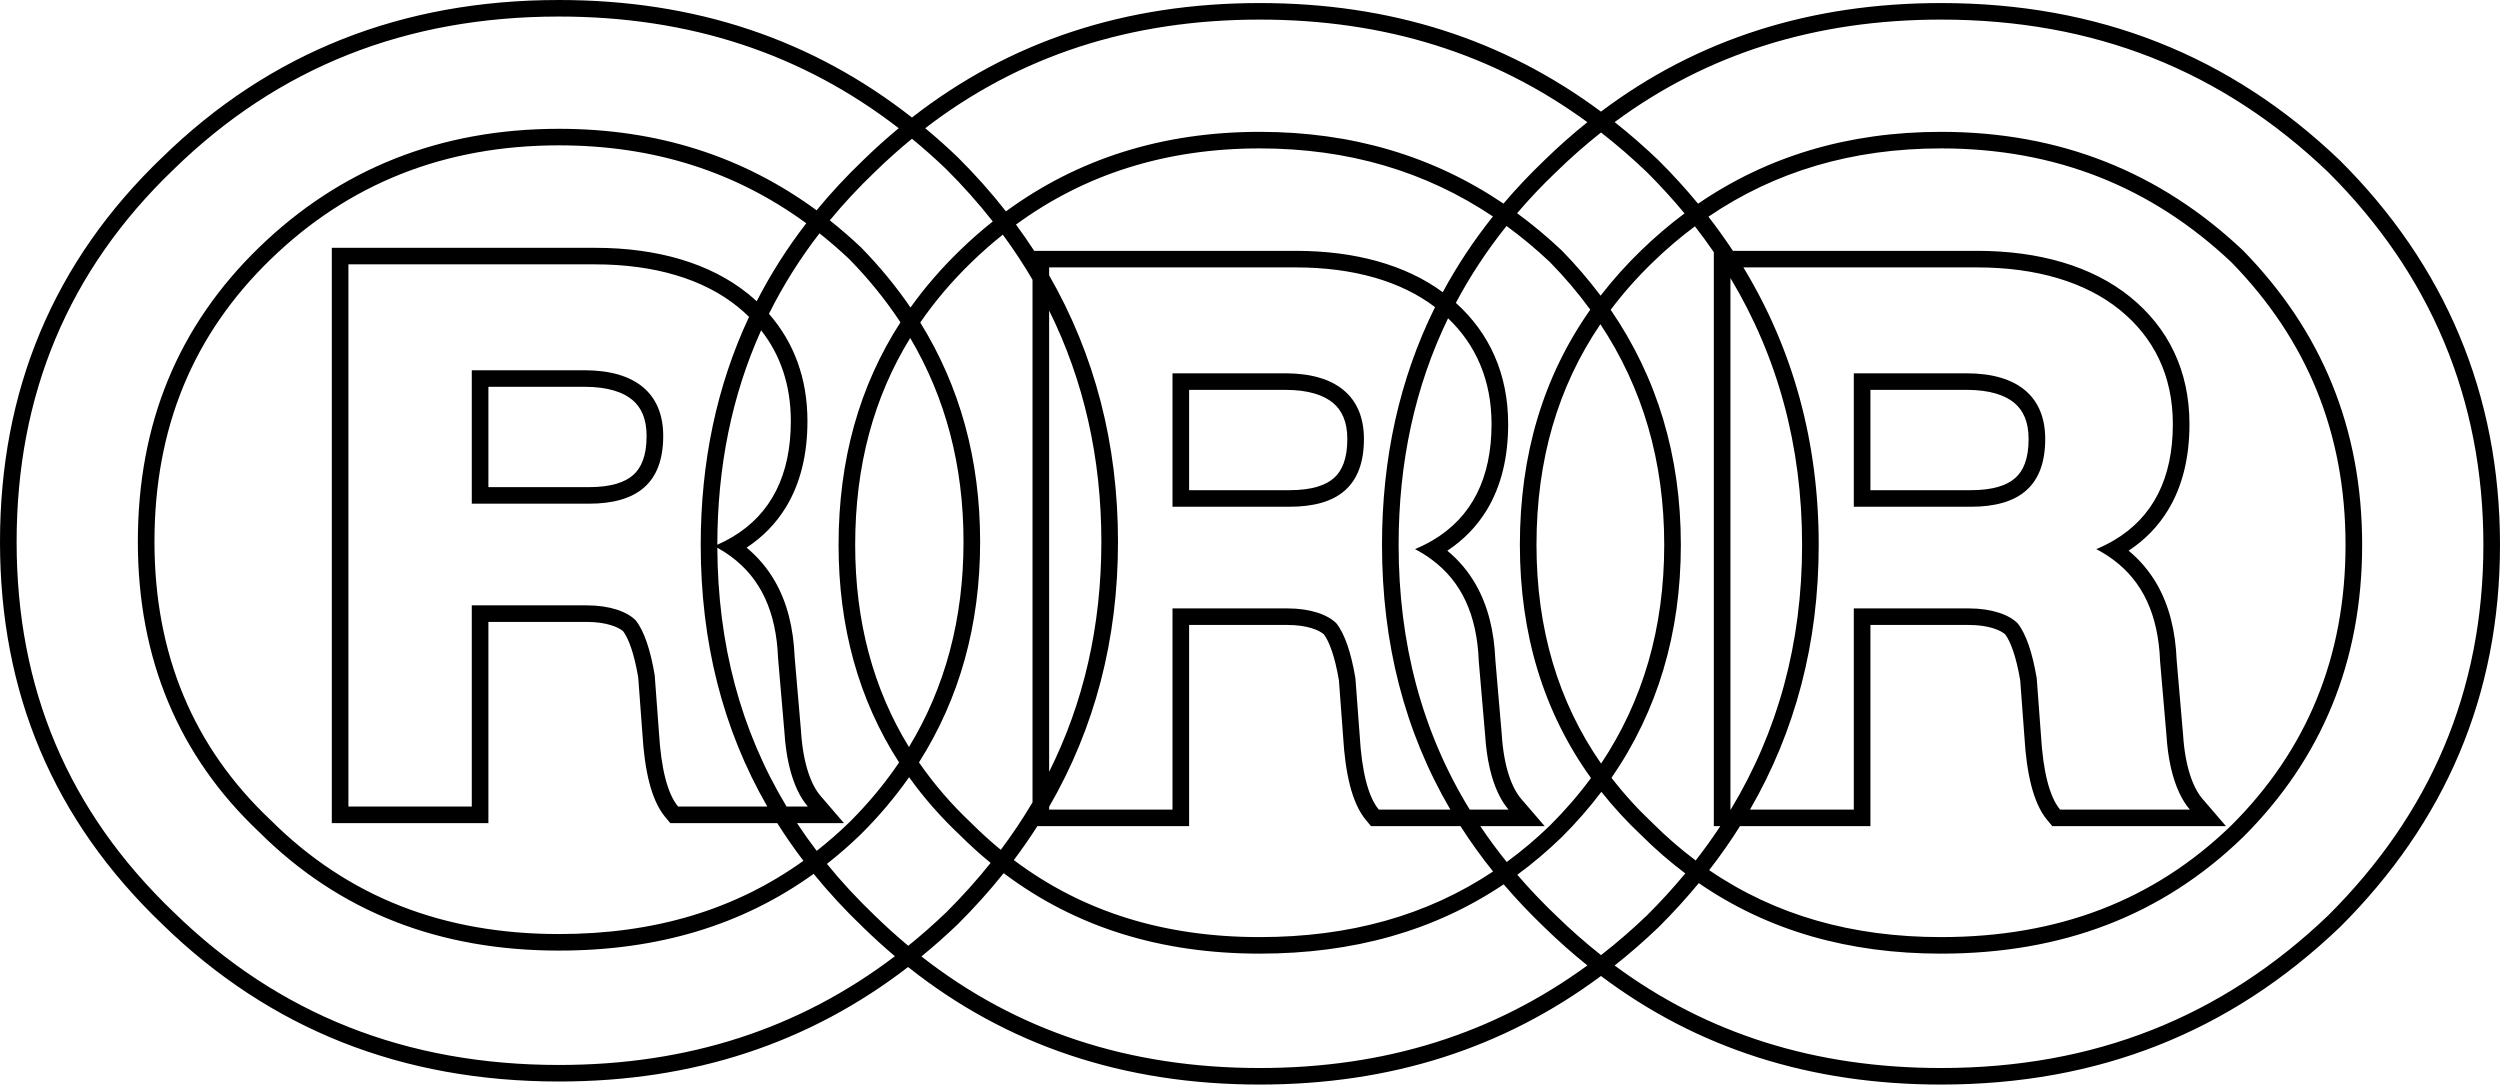 <svg width="136" height="59" viewBox="0 0 136 59" fill="none" xmlns="http://www.w3.org/2000/svg">
<path fill-rule="evenodd" clip-rule="evenodd" d="M63.784 20.308V27.567H70.148C72.809 27.567 74.198 26.414 74.198 23.879C74.198 21.575 72.694 20.308 69.917 20.308H63.784ZM69.917 21.208H64.688V26.666H70.148C71.369 26.666 72.123 26.399 72.569 26.002C72.995 25.623 73.294 24.987 73.294 23.879C73.294 22.934 72.994 22.318 72.517 21.919C72.015 21.498 71.183 21.208 69.917 21.208Z" fill="black"/>
<path fill-rule="evenodd" clip-rule="evenodd" d="M100.847 20.308H106.979C109.756 20.308 111.26 21.575 111.26 23.879C111.26 26.414 109.872 27.567 107.211 27.567H100.847V20.308ZM101.751 21.208H106.979C108.245 21.208 109.077 21.498 109.58 21.919C110.057 22.318 110.356 22.934 110.356 23.879C110.356 24.987 110.057 25.623 109.631 26.002C109.185 26.399 108.431 26.666 107.211 26.666H101.751V21.208Z" fill="black"/>
<path fill-rule="evenodd" clip-rule="evenodd" d="M25.665 20.142V27.401H32.029C34.69 27.401 36.079 26.249 36.079 23.714C36.079 21.409 34.575 20.142 31.798 20.142H25.665ZM31.798 21.042H26.569V26.501H32.029C33.25 26.501 34.004 26.234 34.45 25.837C34.876 25.457 35.175 24.821 35.175 23.714C35.175 22.768 34.875 22.152 34.398 21.753C33.896 21.333 33.064 21.042 31.798 21.042Z" fill="black"/>
<path fill-rule="evenodd" clip-rule="evenodd" d="M87.093 53.094C81.796 57.03 75.642 59 68.528 59C61.13 59 54.766 56.869 49.4 52.606C44.008 56.757 37.715 58.834 30.409 58.834C21.855 58.834 14.683 55.985 8.837 50.285C2.872 44.581 0 37.662 0 29.475C0 21.291 2.869 14.257 8.837 8.55C14.683 2.849 21.855 0 30.409 0C37.81 0 44.173 2.132 49.611 6.393C54.933 2.241 61.227 0.166 68.528 0.166C75.642 0.166 81.796 2.136 87.093 6.072C92.325 2.134 98.48 0.166 105.591 0.166C114.149 0.166 121.317 3.016 127.275 8.712L127.282 8.719L127.289 8.725C133.01 14.422 136 21.448 136 29.64C136 37.836 133.007 44.746 127.289 50.441L127.282 50.447L127.275 50.453C121.317 56.149 114.149 59 105.591 59C98.48 59 92.325 57.032 87.093 53.094ZM51.468 49.638C50.797 50.28 50.111 50.884 49.409 51.45C48.787 50.932 48.179 50.383 47.585 49.804C46.638 48.899 45.772 47.963 44.985 46.995C45.623 46.496 46.241 45.956 46.84 45.375C47.821 44.398 48.693 43.366 49.455 42.279C50.251 43.392 51.17 44.441 52.214 45.426C52.757 45.966 53.316 46.472 53.89 46.943C53.149 47.87 52.342 48.768 51.468 49.638ZM68.528 58.1C61.402 58.1 55.292 56.077 50.125 52.03C50.796 51.482 51.452 50.901 52.094 50.288L52.101 50.281L52.107 50.275C53.006 49.38 53.837 48.455 54.6 47.5C58.532 50.462 63.175 51.878 68.528 51.878C73.626 51.878 78.032 50.639 81.8 48.108C82.485 48.91 83.225 49.691 84.018 50.45C84.774 51.187 85.553 51.877 86.353 52.519C81.26 56.239 75.361 58.1 68.528 58.1ZM87.836 6.642C92.864 2.925 98.76 1.066 105.591 1.066C113.922 1.066 120.864 3.831 126.649 9.362C132.203 14.892 135.096 21.69 135.096 29.64C135.096 37.591 132.203 44.273 126.649 49.804C120.864 55.335 113.922 58.1 105.591 58.1C98.76 58.1 92.864 56.241 87.836 52.524C88.649 51.881 89.441 51.191 90.213 50.453L90.22 50.447L90.226 50.441C91.006 49.664 91.736 48.864 92.414 48.042C96.182 50.635 100.574 51.878 105.591 51.878C112.186 51.878 117.624 49.804 122.021 45.541C126.302 41.278 128.501 35.978 128.501 29.64C128.501 23.303 126.302 18.003 122.021 13.625C117.509 9.362 112.07 7.172 105.591 7.172C100.557 7.172 96.152 8.494 92.375 11.082C91.708 10.273 90.992 9.487 90.226 8.725L90.22 8.719L90.213 8.712C89.441 7.974 88.649 7.284 87.836 6.642ZM86.353 6.647C81.26 2.926 75.361 1.066 68.528 1.066C61.497 1.066 55.455 3.036 50.332 6.975C50.931 7.472 51.518 7.996 52.094 8.547L52.101 8.553L52.107 8.56C53.055 9.503 53.928 10.483 54.724 11.499C58.63 8.636 63.231 7.172 68.528 7.172C73.558 7.172 77.961 8.492 81.79 11.076C82.478 10.266 83.22 9.479 84.019 8.715C84.774 7.978 85.553 7.289 86.353 6.647ZM82.531 11.598C83.185 10.831 83.891 10.085 84.648 9.362C85.439 8.59 86.255 7.872 87.096 7.208C87.95 7.872 88.78 8.59 89.587 9.362C90.317 10.089 91.001 10.838 91.639 11.608C90.82 12.219 90.033 12.891 89.276 13.625C88.467 14.409 87.732 15.229 87.072 16.085C86.436 15.235 85.731 14.415 84.959 13.625C84.177 12.887 83.368 12.211 82.531 11.598ZM81.214 11.775C77.551 9.322 73.348 8.073 68.528 8.073C63.424 8.073 59.014 9.475 55.27 12.217C55.616 12.686 55.946 13.163 56.26 13.646H70.495C73.697 13.646 76.454 14.401 78.486 15.896C79.257 14.464 80.166 13.09 81.214 11.775ZM79.199 16.477C79.971 15.021 80.889 13.626 81.955 12.293C82.772 12.889 83.561 13.546 84.323 14.265C85.13 15.092 85.86 15.951 86.511 16.845C83.957 20.475 82.681 24.723 82.681 29.64C82.681 34.494 83.97 38.739 86.549 42.324C85.888 43.222 85.146 44.081 84.324 44.9C83.57 45.631 82.784 46.295 81.965 46.893C81.452 46.256 80.974 45.607 80.529 44.943H84.031L82.752 43.457C82.242 42.864 81.806 41.71 81.695 39.954L81.695 39.944L81.349 35.921C81.284 34.327 80.941 32.945 80.276 31.786C79.87 31.077 79.353 30.47 78.734 29.958C79.614 29.378 80.332 28.645 80.872 27.76C81.671 26.449 82.044 24.866 82.044 23.073C82.044 20.34 81.026 18.121 79.199 16.477ZM78.066 16.708C76.224 15.302 73.63 14.547 70.495 14.547H57.073V14.977C59.546 19.283 60.819 24.131 60.819 29.475C60.819 34.82 59.545 39.619 57.073 43.889V44.043H63.784V33.097H70.032C71.305 33.097 72.231 33.443 72.694 33.904C73.157 34.48 73.504 35.517 73.735 36.899L73.967 40.01C74.082 41.969 74.429 43.352 75.008 44.043H78.9C76.401 39.771 75.181 34.975 75.181 29.64C75.181 24.939 76.128 20.617 78.066 16.708ZM79.953 44.043C77.351 39.796 76.085 35.007 76.085 29.64C76.085 25.159 76.968 21.043 78.775 17.314C80.295 18.766 81.14 20.686 81.14 23.073C81.14 26 80.075 28.131 77.945 29.389C77.643 29.567 77.32 29.728 76.975 29.871C77.304 30.043 77.609 30.233 77.891 30.443C79.496 31.632 80.348 33.43 80.446 35.978L80.793 40.01C80.874 41.289 81.121 42.346 81.496 43.143C81.662 43.495 81.853 43.796 82.066 44.043H79.953ZM79.451 44.943H74.585L74.314 44.619C73.902 44.127 73.627 43.463 73.438 42.725C73.246 41.976 73.125 41.082 73.065 40.07L72.837 37.007C72.618 35.719 72.316 34.906 72.021 34.509C71.768 34.286 71.128 33.997 70.032 33.997H64.688V44.943H56.432C56.032 45.57 55.605 46.185 55.152 46.788C58.915 49.619 63.36 50.978 68.528 50.978C73.425 50.978 77.629 49.802 81.223 47.41C80.58 46.609 79.989 45.786 79.451 44.943ZM82.542 47.587C83.194 48.346 83.895 49.085 84.648 49.804C85.439 50.576 86.255 51.294 87.096 51.958C87.95 51.294 88.78 50.576 89.587 49.804C90.333 49.061 91.031 48.298 91.68 47.514C90.847 46.887 90.045 46.192 89.276 45.426C88.485 44.679 87.764 43.895 87.115 43.075C86.468 43.932 85.749 44.754 84.959 45.541C84.186 46.29 83.38 46.972 82.542 47.587ZM87.666 42.312C88.329 43.174 89.073 43.994 89.898 44.772L89.907 44.781L89.915 44.789C90.66 45.531 91.437 46.205 92.245 46.81C92.719 46.2 93.166 45.578 93.583 44.943H93.232V13.719C92.905 13.243 92.562 12.774 92.204 12.312C91.408 12.904 90.642 13.557 89.907 14.27C89.06 15.091 88.298 15.951 87.621 16.853C90.149 20.541 91.438 24.787 91.438 29.64C91.438 34.466 90.164 38.69 87.666 42.312ZM87.061 17.637C84.744 21.05 83.585 25.027 83.585 29.64C83.585 34.196 84.758 38.168 87.1 41.539C89.374 38.128 90.534 34.169 90.534 29.64C90.534 25.09 89.363 21.111 87.061 17.637ZM92.939 11.788C93.41 12.395 93.854 13.014 94.271 13.646H107.558C110.937 13.646 113.822 14.487 115.88 16.152C117.946 17.824 119.107 20.156 119.107 23.073C119.107 24.866 118.734 26.449 117.934 27.76C117.394 28.645 116.677 29.378 115.797 29.958C116.415 30.47 116.932 31.077 117.339 31.786C118.004 32.945 118.347 34.327 118.411 35.921L118.757 39.944L118.758 39.954C118.868 41.71 119.304 42.864 119.815 43.457L121.094 44.943H111.647L111.376 44.619C110.964 44.127 110.69 43.463 110.5 42.725C110.308 41.976 110.187 41.082 110.127 40.07L109.899 37.007C109.68 35.719 109.379 34.906 109.083 34.509C108.83 34.286 108.191 33.997 107.095 33.997H101.751V44.943H94.656C94.142 45.761 93.583 46.558 92.979 47.336C96.575 49.795 100.768 50.978 105.591 50.978C111.971 50.978 117.175 48.981 121.386 44.9C125.49 40.812 127.597 35.744 127.597 29.64C127.597 23.543 125.494 18.473 121.386 14.265C117.046 10.171 111.835 8.073 105.591 8.073C100.759 8.073 96.551 9.329 92.939 11.788ZM95.199 44.043H100.847V33.097H107.095C108.368 33.097 109.293 33.443 109.756 33.904C110.219 34.48 110.566 35.517 110.798 36.899L111.029 40.01C111.145 41.969 111.492 43.352 112.07 44.043H119.128C118.916 43.796 118.725 43.495 118.559 43.143C118.183 42.346 117.936 41.289 117.856 40.01L117.509 35.978C117.41 33.43 116.559 31.632 114.954 30.443C114.672 30.233 114.366 30.043 114.037 29.871C114.382 29.728 114.705 29.567 115.007 29.389C117.138 28.131 118.203 26 118.203 23.073C118.203 20.423 117.161 18.349 115.31 16.851C113.459 15.353 110.798 14.547 107.558 14.547H94.84C97.544 19 98.938 24.049 98.938 29.64C98.938 34.981 97.667 39.775 95.199 44.043ZM94.136 15.126V44.043H94.151C96.716 39.796 98.034 35.007 98.034 29.64C98.034 24.264 96.71 19.414 94.136 15.126ZM46.956 50.45C47.519 50.999 48.095 51.522 48.683 52.019C43.489 55.962 37.444 57.934 30.409 57.934C22.078 57.934 15.136 55.169 9.466 49.638C3.681 44.108 0.904 37.425 0.904 29.475C0.904 21.525 3.681 14.727 9.466 9.196C15.136 3.665 22.078 0.9 30.409 0.9C37.538 0.9 43.649 2.925 48.89 6.974C48.23 7.521 47.585 8.102 46.956 8.715C46.039 9.593 45.195 10.501 44.423 11.44C40.421 8.506 35.772 7.007 30.409 7.007C23.93 7.007 18.491 9.196 14.095 13.459C9.698 17.722 7.499 23.023 7.499 29.475C7.499 35.812 9.698 41.112 14.095 45.26C18.491 49.638 23.93 51.712 30.409 51.712C35.771 51.712 40.369 50.341 44.263 47.538C45.078 48.541 45.975 49.512 46.956 50.45ZM51.468 9.196C50.862 8.616 50.242 8.067 49.611 7.548C48.918 8.115 48.243 8.72 47.585 9.362C46.701 10.207 45.886 11.083 45.141 11.988C45.721 12.447 46.288 12.938 46.84 13.459C47.854 14.497 48.752 15.586 49.531 16.729C50.309 15.639 51.203 14.604 52.214 13.625C52.793 13.063 53.391 12.537 54.007 12.047C53.234 11.062 52.388 10.112 51.468 9.196ZM30.409 7.907C35.568 7.907 40.021 9.339 43.861 12.146C42.818 13.499 41.92 14.914 41.164 16.389C41.015 16.251 40.859 16.117 40.699 15.987C38.64 14.321 35.756 13.481 32.376 13.481H18.05V44.778H26.569V33.832H31.913C33.009 33.832 33.649 34.121 33.902 34.343C34.197 34.741 34.499 35.554 34.718 36.842L34.946 39.904C35.006 40.916 35.127 41.81 35.319 42.559C35.508 43.297 35.783 43.962 36.194 44.454L36.465 44.778H42.283C42.722 45.475 43.196 46.159 43.706 46.828C39.981 49.5 35.582 50.812 30.409 50.812C24.146 50.812 18.945 48.817 14.734 44.623L14.725 44.615L14.716 44.606C10.511 40.64 8.403 35.581 8.403 29.475C8.403 23.253 10.512 18.189 14.725 14.104C18.947 10.01 24.157 7.907 30.409 7.907ZM44.579 12.693C43.505 14.086 42.59 15.546 41.831 17.072C43.184 18.618 43.925 20.576 43.925 22.907C43.925 24.7 43.552 26.284 42.752 27.595C42.213 28.479 41.495 29.212 40.615 29.792C41.234 30.305 41.751 30.912 42.157 31.621C42.822 32.779 43.165 34.161 43.23 35.756L43.576 39.778L43.576 39.788C43.687 41.544 44.123 42.699 44.633 43.291L45.912 44.778H43.357C43.694 45.289 44.051 45.792 44.428 46.287C45.039 45.808 45.631 45.291 46.205 44.734C47.232 43.711 48.135 42.626 48.91 41.478C46.716 38.077 45.618 34.117 45.618 29.64C45.618 25.031 46.74 21.01 48.984 17.535C48.192 16.33 47.265 15.186 46.205 14.1C45.676 13.601 45.134 13.132 44.579 12.693ZM40.129 16.685C40.346 16.861 40.553 17.046 40.748 17.238C38.983 21.006 38.119 25.151 38.119 29.64C38.119 34.906 39.307 39.647 41.742 43.877H36.889C36.31 43.186 35.963 41.803 35.847 39.845L35.616 36.734C35.385 35.351 35.038 34.314 34.575 33.738C34.112 33.277 33.186 32.931 31.913 32.931H25.665V43.877H18.954V14.381H32.376C35.616 14.381 38.277 15.188 40.129 16.685ZM42.79 43.877C40.281 39.713 39.047 35.03 39.023 29.796C39.289 29.944 39.539 30.104 39.772 30.277C41.377 31.466 42.229 33.264 42.327 35.812L42.674 39.845C42.755 41.123 43.002 42.18 43.377 42.977C43.543 43.329 43.734 43.63 43.947 43.877H42.79ZM41.405 17.971C39.806 21.523 39.024 25.416 39.023 29.634C39.306 29.509 39.573 29.372 39.825 29.223C41.956 27.965 43.021 25.834 43.021 22.907C43.021 20.947 42.451 19.301 41.405 17.971ZM52.415 29.475C52.415 33.682 51.414 37.397 49.448 40.638C47.499 37.467 46.522 33.797 46.522 29.64C46.522 25.36 47.52 21.628 49.515 18.386C51.438 21.639 52.415 25.318 52.415 29.475ZM53.319 29.475C53.319 34.004 52.196 38.004 49.992 41.474C50.799 42.646 51.747 43.745 52.835 44.772L52.844 44.781L52.853 44.789C53.368 45.302 53.898 45.782 54.443 46.23C55.071 45.392 55.647 44.531 56.169 43.647V15.218C55.678 14.379 55.139 13.561 54.553 12.765C53.966 13.232 53.397 13.734 52.844 14.27C51.783 15.299 50.856 16.389 50.062 17.545C52.22 21.03 53.319 24.993 53.319 29.475ZM57.073 41.986V16.893C58.953 20.689 59.914 24.89 59.914 29.475C59.914 34.059 58.953 38.222 57.073 41.986Z" fill="black"/>
</svg>

